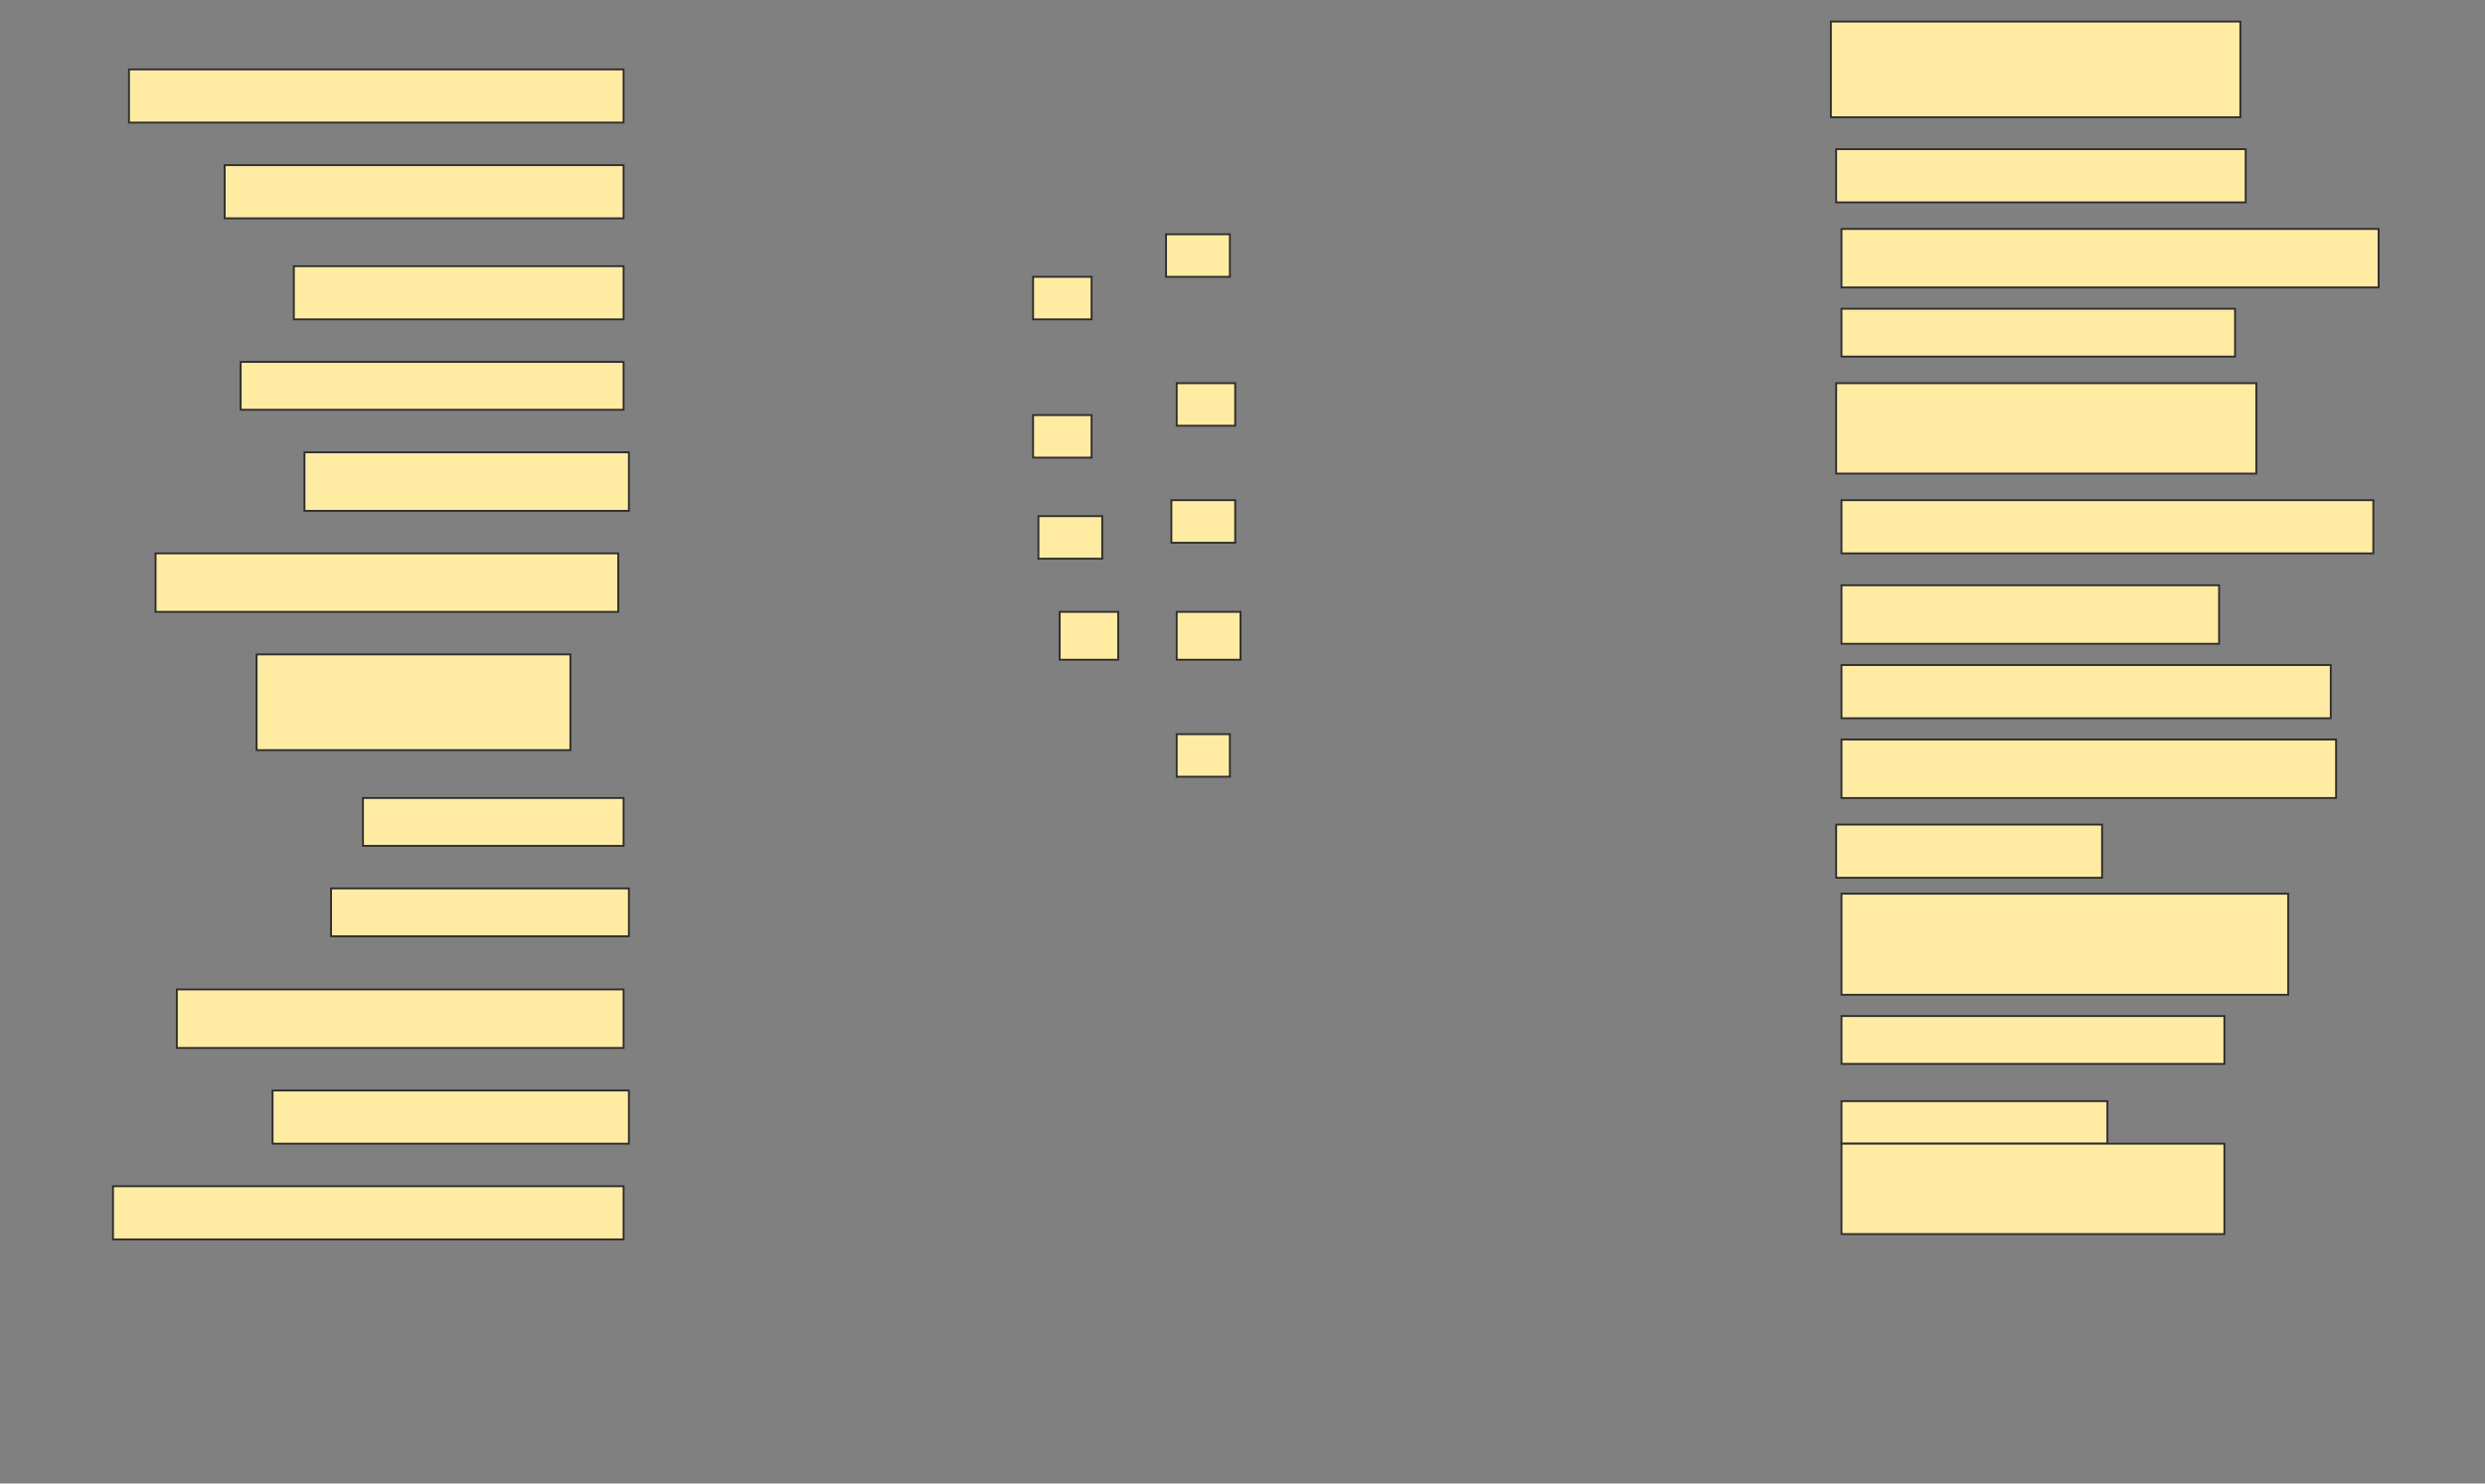<svg height="797" width="1335" xmlns="http://www.w3.org/2000/svg">
 <rect width="100%" height="100%" fill="#808080" stroke="none"/>
 <!-- Created with Image Occlusion Enhanced -->
 <g>
  <title>Labels</title>
 </g>
 <g>
  <title>Masks</title>
  <rect fill="#FFEBA2" height="22.857" id="ff163a3d266e424e8f08bca5c456870b-ao-1" stroke="#2D2D2D" width="28.571" x="632.143" y="394.429"/>
  <g id="ff163a3d266e424e8f08bca5c456870b-ao-2">
   <rect fill="#FFEBA2" height="22.857" stroke="#2D2D2D" width="34.286" x="626.429" y="125.857"/>
   <rect fill="#FFEBA2" height="22.857" stroke="#2D2D2D" width="31.429" x="555" y="148.714"/>
  </g>
  <g id="ff163a3d266e424e8f08bca5c456870b-ao-3">
   <rect fill="#FFEBA2" height="22.857" stroke="#2D2D2D" width="31.429" x="632.143" y="205.857"/>
   <rect fill="#FFEBA2" height="22.857" stroke="#2D2D2D" width="31.429" x="555" y="223"/>
  </g>
  <g id="ff163a3d266e424e8f08bca5c456870b-ao-4">
   <rect fill="#FFEBA2" height="22.857" stroke="#2D2D2D" width="34.286" x="629.286" y="268.714"/>
   <rect fill="#FFEBA2" height="22.857" stroke="#2D2D2D" width="34.286" x="557.857" y="277.286"/>
  </g>
  <g id="ff163a3d266e424e8f08bca5c456870b-ao-5">
   <rect fill="#FFEBA2" height="25.714" stroke="#2D2D2D" width="34.286" x="632.143" y="328.714"/>
   <rect fill="#FFEBA2" height="25.714" stroke="#2D2D2D" width="31.429" x="569.286" y="328.714"/>
  </g>
  <rect fill="#FFEBA2" height="51.429" id="ff163a3d266e424e8f08bca5c456870b-ao-6" stroke="#2D2D2D" stroke-dasharray="null" stroke-linecap="null" stroke-linejoin="null" width="220" x="983.571" y="11.571"/>
  <rect fill="#FFEBA2" height="28.571" id="ff163a3d266e424e8f08bca5c456870b-ao-7" stroke="#2D2D2D" stroke-dasharray="null" stroke-linecap="null" stroke-linejoin="null" width="265.714" x="69.286" y="37.286"/>
  <rect fill="#FFEBA2" height="28.571" id="ff163a3d266e424e8f08bca5c456870b-ao-8" stroke="#2D2D2D" stroke-dasharray="null" stroke-linecap="null" stroke-linejoin="null" width="220" x="986.429" y="80.143"/>
  <rect fill="#FFEBA2" height="28.571" id="ff163a3d266e424e8f08bca5c456870b-ao-9" stroke="#2D2D2D" stroke-dasharray="null" stroke-linecap="null" stroke-linejoin="null" width="214.286" x="120.714" y="88.714"/>
  <rect fill="#FFEBA2" height="31.429" id="ff163a3d266e424e8f08bca5c456870b-ao-10" stroke="#2D2D2D" stroke-dasharray="null" stroke-linecap="null" stroke-linejoin="null" width="288.571" x="989.286" y="123"/>
  <rect fill="#FFEBA2" height="28.571" id="ff163a3d266e424e8f08bca5c456870b-ao-11" stroke="#2D2D2D" stroke-dasharray="null" stroke-linecap="null" stroke-linejoin="null" width="177.143" x="157.857" y="143"/>
  <rect fill="#FFEBA2" height="25.714" id="ff163a3d266e424e8f08bca5c456870b-ao-12" stroke="#2D2D2D" stroke-dasharray="null" stroke-linecap="null" stroke-linejoin="null" width="211.429" x="989.286" y="165.857"/>
  <rect fill="#FFEBA2" height="25.714" id="ff163a3d266e424e8f08bca5c456870b-ao-13" stroke="#2D2D2D" stroke-dasharray="null" stroke-linecap="null" stroke-linejoin="null" width="205.714" x="129.286" y="194.429"/>
  <rect fill="#FFEBA2" height="48.571" id="ff163a3d266e424e8f08bca5c456870b-ao-14" stroke="#2D2D2D" stroke-dasharray="null" stroke-linecap="null" stroke-linejoin="null" width="225.714" x="986.429" y="205.857"/>
  <rect fill="#FFEBA2" height="31.429" id="ff163a3d266e424e8f08bca5c456870b-ao-15" stroke="#2D2D2D" stroke-dasharray="null" stroke-linecap="null" stroke-linejoin="null" width="174.286" x="163.571" y="243"/>
  <rect fill="#FFEBA2" height="28.571" id="ff163a3d266e424e8f08bca5c456870b-ao-16" stroke="#2D2D2D" stroke-dasharray="null" stroke-linecap="null" stroke-linejoin="null" width="285.714" x="989.286" y="268.714"/>
  <rect fill="#FFEBA2" height="31.429" id="ff163a3d266e424e8f08bca5c456870b-ao-17" stroke="#2D2D2D" stroke-dasharray="null" stroke-linecap="null" stroke-linejoin="null" width="248.571" x="83.571" y="297.286"/>
  <rect fill="#FFEBA2" height="31.429" id="ff163a3d266e424e8f08bca5c456870b-ao-18" stroke="#2D2D2D" stroke-dasharray="null" stroke-linecap="null" stroke-linejoin="null" width="202.857" x="989.286" y="314.429"/>
  <rect fill="#FFEBA2" height="51.429" id="ff163a3d266e424e8f08bca5c456870b-ao-19" stroke="#2D2D2D" stroke-dasharray="null" stroke-linecap="null" stroke-linejoin="null" width="168.571" x="137.857" y="351.571"/>
  <rect fill="#FFEBA2" height="28.571" id="ff163a3d266e424e8f08bca5c456870b-ao-20" stroke="#2D2D2D" stroke-dasharray="null" stroke-linecap="null" stroke-linejoin="null" width="262.857" x="989.286" y="357.286"/>
  <rect fill="#FFEBA2" height="31.429" id="ff163a3d266e424e8f08bca5c456870b-ao-21" stroke="#2D2D2D" stroke-dasharray="null" stroke-linecap="null" stroke-linejoin="null" width="265.714" x="989.286" y="397.286"/>
  <rect fill="#FFEBA2" height="25.714" id="ff163a3d266e424e8f08bca5c456870b-ao-22" stroke="#2D2D2D" stroke-dasharray="null" stroke-linecap="null" stroke-linejoin="null" width="140" x="195" y="428.714"/>
  <rect fill="#FFEBA2" height="28.571" id="ff163a3d266e424e8f08bca5c456870b-ao-23" stroke="#2D2D2D" stroke-dasharray="null" stroke-linecap="null" stroke-linejoin="null" width="142.857" x="986.429" y="443"/>
  <rect fill="#FFEBA2" height="54.286" id="ff163a3d266e424e8f08bca5c456870b-ao-24" stroke="#2D2D2D" stroke-dasharray="null" stroke-linecap="null" stroke-linejoin="null" width="240" x="989.286" y="480.143"/>
  <rect fill="#FFEBA2" height="25.714" id="ff163a3d266e424e8f08bca5c456870b-ao-25" stroke="#2D2D2D" stroke-dasharray="null" stroke-linecap="null" stroke-linejoin="null" width="160" x="177.857" y="477.286"/>
  <rect fill="#FFEBA2" height="25.714" id="ff163a3d266e424e8f08bca5c456870b-ao-26" stroke="#2D2D2D" stroke-dasharray="null" stroke-linecap="null" stroke-linejoin="null" width="205.714" x="989.286" y="545.857"/>
  <rect fill="#FFEBA2" height="31.429" id="ff163a3d266e424e8f08bca5c456870b-ao-27" stroke="#2D2D2D" stroke-dasharray="null" stroke-linecap="null" stroke-linejoin="null" width="240" x="95" y="531.571"/>
  <g id="ff163a3d266e424e8f08bca5c456870b-ao-28">
   <rect fill="#FFEBA2" height="22.857" stroke="#2D2D2D" stroke-dasharray="null" stroke-linecap="null" stroke-linejoin="null" width="142.857" x="989.286" y="591.571"/>
   <rect fill="#FFEBA2" height="48.571" stroke="#2D2D2D" stroke-dasharray="null" stroke-linecap="null" stroke-linejoin="null" width="205.714" x="989.286" y="614.429"/>
  </g>
  <rect fill="#FFEBA2" height="28.571" id="ff163a3d266e424e8f08bca5c456870b-ao-29" stroke="#2D2D2D" stroke-dasharray="null" stroke-linecap="null" stroke-linejoin="null" width="191.429" x="146.429" y="585.857"/>
  <rect fill="#FFEBA2" height="28.571" id="ff163a3d266e424e8f08bca5c456870b-ao-30" stroke="#2D2D2D" stroke-dasharray="null" stroke-linecap="null" stroke-linejoin="null" width="274.286" x="60.714" y="637.286"/>
  
 </g>
</svg>
